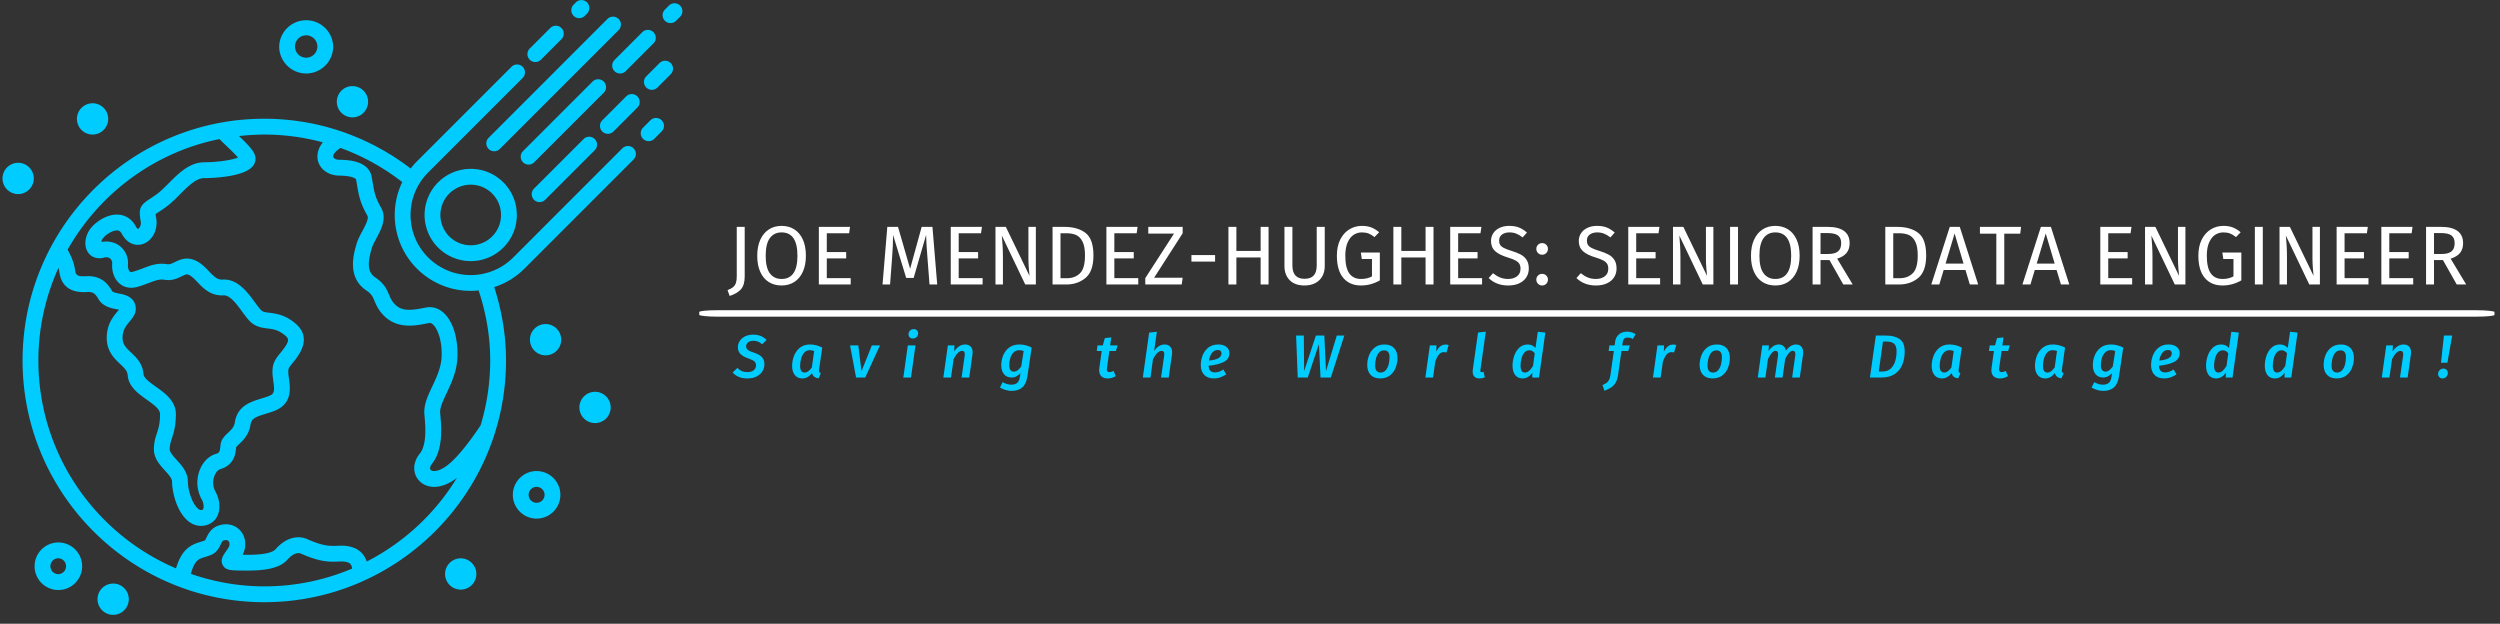 <svg xmlns="http://www.w3.org/2000/svg" version="1.1" xmlns:xlink="http://www.w3.org/1999/xlink" xmlns:svgjs="http://svgjs.dev/svgjs" width="2000" height="499" viewBox="0 0 2000 499"><rect x="0" y="0" width="2000" height="499" fill="#333333" stroke="none"/><g transform="matrix(1,0,0,1,-1.212,-6.953)"><svg viewBox="0 0 396 99" data-background-color="#121212" preserveAspectRatio="xMidYMid meet" height="499" width="2000" xmlns="http://www.w3.org/2000/svg" xmlns:xlink="http://www.w3.org/1999/xlink"><g id="tight-bounds" transform="matrix(1,0,0,1,0.24,1.394)"><svg viewBox="0 0 395.52 97.572" height="97.572" width="395.52"><g><svg viewBox="0 0 551.782 136.121" height="97.572" width="395.52"><g transform="matrix(1,0,0,1,154.284,48.514)"><svg viewBox="0 0 397.498 39.093" height="39.093" width="397.498"><g id="textblocktransform"><svg viewBox="0 0 397.498 39.093" height="39.093" width="397.498" id="textblock"><g><rect width="397.498" height="1.427" x="0" y="20.155" fill="#ffffff" opacity="1" stroke-width="0" stroke="transparent" fill-opacity="1" class="rect-yte-0" data-fill-palette-color="primary" rx="1%" id="yte-0" data-palette-color="#ffffff"></rect></g><g transform="matrix(1,0,0,1,0.989,0)"><svg viewBox="0 0 395.52 18.474" height="18.474" width="395.52"><g transform="matrix(1,0,0,1,0,0)"><svg width="395.52" viewBox="-3.75 -39.05 1047.85 49.9" height="18.474" data-palette-color="#ffffff"><path d="M10.5-34.45L10.5-4.8Q10.5 0.3 8.28 2.85 6.05 5.4 1.5 6.85L1.5 6.85 0.25 3.4Q2.55 2.5 3.7 1.45 4.85 0.4 5.3-1.1 5.75-2.6 5.75-5L5.75-5 5.75-34.45 10.5-34.45ZM32.55-35.05Q36.9-35.05 40.17-32.98 43.45-30.9 45.27-26.9 47.1-22.9 47.1-17.2L47.1-17.2Q47.1-11.6 45.27-7.6 43.45-3.6 40.17-1.5 36.9 0.6 32.55 0.6L32.55 0.6Q28.2 0.6 24.92-1.45 21.65-3.5 19.82-7.5 18-11.5 18-17.15L18-17.15Q18-22.7 19.82-26.75 21.65-30.8 24.95-32.93 28.25-35.05 32.55-35.05L32.55-35.05ZM32.55-31.15Q28.05-31.15 25.55-27.75 23.05-24.35 23.05-17.15L23.05-17.15Q23.05-10 25.57-6.65 28.1-3.3 32.55-3.3L32.55-3.3Q42.05-3.3 42.05-17.2L42.05-17.2Q42.05-31.15 32.55-31.15L32.55-31.15ZM54.85-34.45L73.5-34.45 72.95-30.65 59.6-30.65 59.6-19.4 71.2-19.4 71.2-15.6 59.6-15.6 59.6-3.8 73.9-3.8 73.9 0 54.85 0 54.85-34.45ZM122.79-34.45L125.64 0 121.04 0 119.84-15.55Q119.09-24.7 118.99-29.6L118.99-29.6 111.54-3.9 107.09-3.9 99.24-29.65Q99.24-23.4 98.59-15.2L98.59-15.2 97.44 0 92.94 0 95.79-34.45 102.19-34.45 109.44-9.4 116.34-34.45 122.79-34.45ZM133.74-34.45L152.39-34.45 151.84-30.65 138.49-30.65 138.49-19.4 150.09-19.4 150.09-15.6 138.49-15.6 138.49-3.8 152.79-3.8 152.79 0 133.74 0 133.74-34.45ZM184.64-34.45L184.64 0 178.29 0 164.29-29.25Q164.59-25.8 164.76-22.88 164.94-19.95 164.94-15.8L164.94-15.8 164.94 0 160.49 0 160.49-34.45 166.69-34.45 180.84-5.15Q180.69-6.45 180.44-9.7 180.19-12.95 180.19-15.65L180.19-15.65 180.19-34.45 184.64-34.45ZM201.83-34.45Q209.63-34.45 214.36-30.83 219.08-27.2 219.08-17.4L219.08-17.4Q219.08-7.85 214.36-3.93 209.63 0 202.88 0L202.88 0 194.63 0 194.63-34.45 201.83-34.45ZM202.88-30.65L199.38-30.65 199.38-3.75 203.23-3.75Q208.03-3.75 211.03-6.7 214.03-9.65 214.03-17.4L214.03-17.4Q214.03-22.85 212.48-25.78 210.93-28.7 208.53-29.68 206.13-30.65 202.88-30.65L202.88-30.65ZM226.83-34.45L245.48-34.45 244.93-30.65 231.58-30.65 231.58-19.4 243.18-19.4 243.18-15.6 231.58-15.6 231.58-3.8 245.88-3.8 245.88 0 226.83 0 226.83-34.45ZM251.88-34.45L272.43-34.45 272.43-30.6 255.38-4.05 272.43-4.05 271.88 0 250.08 0 250.08-3.8 267.28-30.45 251.88-30.45 251.88-34.45ZM291.83-13.7L277.68-13.7 277.68-17.6 291.83-17.6 291.83-13.7ZM323.82 0L319.07 0 319.07-16.15 304.57-16.15 304.57 0 299.82 0 299.82-34.45 304.57-34.45 304.57-20.05 319.07-20.05 319.07-34.45 323.82-34.45 323.82 0ZM357.42-34.45L357.42-11.05Q357.42-7.6 356-4.98 354.57-2.35 351.85-0.88 349.12 0.6 345.32 0.6L345.32 0.6Q339.57 0.6 336.45-2.58 333.32-5.75 333.32-11.05L333.32-11.05 333.32-34.45 338.07-34.45 338.07-11.4Q338.07-7.4 339.87-5.4 341.67-3.4 345.32-3.4L345.32-3.4Q349.02-3.4 350.82-5.38 352.62-7.35 352.62-11.4L352.62-11.4 352.62-34.45 357.42-34.45ZM379.62-35.05Q382.87-35.05 385.24-34.13 387.62-33.2 389.97-31.25L389.97-31.25 387.17-28.35Q385.32-29.85 383.62-30.5 381.92-31.15 379.62-31.15L379.62-31.15Q376.97-31.15 374.74-29.73 372.52-28.3 371.12-25.18 369.72-22.05 369.72-17.25L369.72-17.25Q369.72-10 372.09-6.65 374.47-3.3 379.12-3.3L379.12-3.3Q382.92-3.3 385.67-4.85L385.67-4.85 385.67-15.25 379.57-15.25 379.02-19.1 390.37-19.1 390.37-2.45Q385.02 0.6 379.12 0.6L379.12 0.6Q372.32 0.6 368.49-3.95 364.67-8.5 364.67-17.25L364.67-17.25Q364.67-22.85 366.69-26.88 368.72-30.9 372.14-32.98 375.57-35.05 379.62-35.05L379.62-35.05ZM422.47 0L417.72 0 417.72-16.15 403.22-16.15 403.22 0 398.47 0 398.47-34.45 403.22-34.45 403.22-20.05 417.72-20.05 417.72-34.45 422.47-34.45 422.47 0ZM432.46-34.45L451.11-34.45 450.56-30.65 437.21-30.65 437.21-19.4 448.81-19.4 448.81-15.6 437.21-15.6 437.21-3.8 451.51-3.8 451.51 0 432.46 0 432.46-34.45ZM467.71-35.05Q471.16-35.05 473.61-34.08 476.06-33.1 478.36-31.05L478.36-31.05 475.76-28.15Q473.81-29.7 471.94-30.43 470.06-31.15 467.91-31.15L467.91-31.15Q465.21-31.15 463.46-29.9 461.71-28.65 461.71-26.25L461.71-26.25Q461.71-24.75 462.31-23.73 462.91-22.7 464.54-21.85 466.16-21 469.26-20.05L469.26-20.05Q472.51-19.05 474.66-17.9 476.81-16.75 478.14-14.73 479.46-12.7 479.46-9.6L479.46-9.6Q479.46-6.6 477.99-4.3 476.51-2 473.74-0.7 470.96 0.6 467.16 0.6L467.16 0.6Q460.01 0.6 455.46-3.85L455.46-3.85 458.06-6.75Q460.16-5.05 462.31-4.17 464.46-3.3 467.11-3.3L467.11-3.3Q470.31-3.3 472.41-4.88 474.51-6.45 474.51-9.45L474.51-9.45Q474.51-11.15 473.86-12.28 473.21-13.4 471.64-14.3 470.06-15.2 467.06-16.1L467.06-16.1Q461.76-17.7 459.31-19.95 456.86-22.2 456.86-26.05L456.86-26.05Q456.86-28.65 458.24-30.7 459.61-32.75 462.09-33.9 464.56-35.05 467.71-35.05L467.71-35.05ZM487.41-6.35Q488.91-6.35 489.91-5.35 490.91-4.35 490.91-2.9L490.91-2.9Q490.91-1.45 489.91-0.43 488.91 0.6 487.41 0.6L487.41 0.6Q485.96 0.6 484.96-0.43 483.96-1.45 483.96-2.9L483.96-2.9Q483.96-4.35 484.96-5.35 485.96-6.35 487.41-6.35L487.41-6.35ZM487.41-24.75Q488.91-24.75 489.91-23.75 490.91-22.75 490.91-21.3L490.91-21.3Q490.91-19.85 489.91-18.82 488.91-17.8 487.41-17.8L487.41-17.8Q485.96-17.8 484.96-18.82 483.96-19.85 483.96-21.3L483.96-21.3Q483.96-22.75 484.96-23.75 485.96-24.75 487.41-24.75L487.41-24.75ZM520.2-35.05Q523.65-35.05 526.1-34.08 528.55-33.1 530.85-31.05L530.85-31.05 528.25-28.15Q526.3-29.7 524.43-30.43 522.55-31.15 520.4-31.15L520.4-31.15Q517.7-31.15 515.95-29.9 514.2-28.65 514.2-26.25L514.2-26.25Q514.2-24.75 514.8-23.73 515.4-22.7 517.03-21.85 518.65-21 521.75-20.05L521.75-20.05Q525-19.05 527.15-17.9 529.3-16.75 530.63-14.73 531.95-12.7 531.95-9.6L531.95-9.6Q531.95-6.6 530.48-4.3 529-2 526.23-0.7 523.45 0.6 519.65 0.6L519.65 0.6Q512.5 0.6 507.95-3.85L507.95-3.85 510.55-6.75Q512.65-5.05 514.8-4.17 516.95-3.3 519.6-3.3L519.6-3.3Q522.8-3.3 524.9-4.88 527-6.45 527-9.45L527-9.45Q527-11.15 526.35-12.28 525.7-13.4 524.13-14.3 522.55-15.2 519.55-16.1L519.55-16.1Q514.25-17.7 511.8-19.95 509.35-22.2 509.35-26.05L509.35-26.05Q509.35-28.65 510.73-30.7 512.1-32.75 514.58-33.9 517.05-35.05 520.2-35.05L520.2-35.05ZM538.95-34.45L557.6-34.45 557.05-30.65 543.7-30.65 543.7-19.4 555.3-19.4 555.3-15.6 543.7-15.6 543.7-3.8 558-3.8 558 0 538.95 0 538.95-34.45ZM589.85-34.45L589.85 0 583.5 0 569.5-29.25Q569.8-25.8 569.97-22.88 570.15-19.95 570.15-15.8L570.15-15.8 570.15 0 565.7 0 565.7-34.45 571.9-34.45 586.05-5.15Q585.9-6.45 585.65-9.7 585.4-12.95 585.4-15.65L585.4-15.65 585.4-34.45 589.85-34.45ZM599.84-34.45L604.59-34.45 604.59 0 599.84 0 599.84-34.45ZM626.89-35.05Q631.24-35.05 634.52-32.98 637.79-30.9 639.62-26.9 641.44-22.9 641.44-17.2L641.44-17.2Q641.44-11.6 639.62-7.6 637.79-3.6 634.52-1.5 631.24 0.6 626.89 0.6L626.89 0.6Q622.54 0.6 619.27-1.45 615.99-3.5 614.17-7.5 612.34-11.5 612.34-17.15L612.34-17.15Q612.34-22.7 614.17-26.75 615.99-30.8 619.29-32.93 622.59-35.05 626.89-35.05L626.89-35.05ZM626.89-31.15Q622.39-31.15 619.89-27.75 617.39-24.35 617.39-17.15L617.39-17.15Q617.39-10 619.92-6.65 622.44-3.3 626.89-3.3L626.89-3.3Q636.39-3.3 636.39-17.2L636.39-17.2Q636.39-31.15 626.89-31.15L626.89-31.15ZM667.54 0L659.29-14.6 653.94-14.6 653.94 0 649.19 0 649.19-34.45 658.24-34.45Q664.69-34.45 668.01-32 671.34-29.55 671.34-24.7L671.34-24.7Q671.34-21.1 669.49-18.85 667.64-16.6 663.89-15.45L663.89-15.45 673.19 0 667.54 0ZM653.94-18.25L658.74-18.25Q662.49-18.25 664.39-19.78 666.29-21.3 666.29-24.7L666.29-24.7Q666.29-27.9 664.36-29.33 662.44-30.75 658.19-30.75L658.19-30.75 653.94-30.75 653.94-18.25ZM699.88-34.45Q707.68-34.45 712.41-30.83 717.13-27.2 717.13-17.4L717.13-17.4Q717.13-7.85 712.41-3.93 707.68 0 700.93 0L700.93 0 692.68 0 692.68-34.45 699.88-34.45ZM700.93-30.65L697.43-30.65 697.43-3.75 701.28-3.75Q706.08-3.75 709.08-6.7 712.08-9.65 712.08-17.4L712.08-17.4Q712.08-22.85 710.53-25.78 708.98-28.7 706.58-29.68 704.18-30.65 700.93-30.65L700.93-30.65ZM748.23 0L743.23 0 740.63-8.65 727.58-8.65 724.98 0 720.18 0 731.23-34.45 737.23-34.45 748.23 0ZM734.13-30.5L728.73-12.5 739.48-12.5 734.13-30.5ZM749.28-34.45L773.88-34.45 773.38-30.4 763.83-30.4 763.83 0 759.08 0 759.08-30.4 749.28-30.4 749.28-34.45ZM802.73 0L797.73 0 795.13-8.65 782.08-8.65 779.48 0 774.68 0 785.73-34.45 791.73-34.45 802.73 0ZM788.63-30.5L783.23-12.5 793.98-12.5 788.63-30.5ZM821.27-34.45L839.92-34.45 839.37-30.65 826.02-30.65 826.02-19.4 837.62-19.4 837.62-15.6 826.02-15.6 826.02-3.8 840.32-3.8 840.32 0 821.27 0 821.27-34.45ZM872.17-34.45L872.17 0 865.82 0 851.82-29.25Q852.12-25.8 852.29-22.88 852.47-19.95 852.47-15.8L852.47-15.8 852.47 0 848.02 0 848.02-34.45 854.22-34.45 868.37-5.15Q868.22-6.45 867.97-9.7 867.72-12.95 867.72-15.65L867.72-15.65 867.72-34.45 872.17-34.45ZM894.87-35.05Q898.12-35.05 900.49-34.13 902.87-33.2 905.22-31.25L905.22-31.25 902.42-28.35Q900.57-29.85 898.87-30.5 897.17-31.15 894.87-31.15L894.87-31.15Q892.22-31.15 889.99-29.73 887.77-28.3 886.37-25.18 884.97-22.05 884.97-17.25L884.97-17.25Q884.97-10 887.34-6.65 889.72-3.3 894.37-3.3L894.37-3.3Q898.17-3.3 900.92-4.85L900.92-4.85 900.92-15.25 894.82-15.25 894.27-19.1 905.62-19.1 905.62-2.45Q900.27 0.6 894.37 0.6L894.37 0.6Q887.57 0.6 883.74-3.95 879.92-8.5 879.92-17.25L879.92-17.25Q879.92-22.85 881.94-26.88 883.97-30.9 887.39-32.98 890.82-35.05 894.87-35.05L894.87-35.05ZM913.71-34.45L918.46-34.45 918.46 0 913.71 0 913.71-34.45ZM952.61-34.45L952.61 0 946.26 0 932.26-29.25Q932.56-25.8 932.74-22.88 932.91-19.95 932.91-15.8L932.91-15.8 932.91 0 928.46 0 928.46-34.45 934.66-34.45 948.81-5.15Q948.66-6.45 948.41-9.7 948.16-12.95 948.16-15.65L948.16-15.65 948.16-34.45 952.61-34.45ZM962.61-34.45L981.26-34.45 980.71-30.65 967.36-30.65 967.36-19.4 978.96-19.4 978.96-15.6 967.36-15.6 967.36-3.8 981.66-3.8 981.66 0 962.61 0 962.61-34.45ZM989.36-34.45L1008.01-34.45 1007.46-30.65 994.11-30.65 994.11-19.4 1005.71-19.4 1005.71-15.6 994.11-15.6 994.11-3.8 1008.41-3.8 1008.41 0 989.36 0 989.36-34.45ZM1034.45 0L1026.2-14.6 1020.85-14.6 1020.85 0 1016.1 0 1016.1-34.45 1025.15-34.45Q1031.6-34.45 1034.93-32 1038.25-29.55 1038.25-24.7L1038.25-24.7Q1038.25-21.1 1036.4-18.85 1034.55-16.6 1030.8-15.45L1030.8-15.45 1040.1 0 1034.45 0ZM1020.85-18.25L1025.65-18.25Q1029.4-18.25 1031.3-19.78 1033.2-21.3 1033.2-24.7L1033.2-24.7Q1033.2-27.9 1031.28-29.33 1029.35-30.75 1025.1-30.75L1025.1-30.75 1020.85-30.75 1020.85-18.25Z" opacity="1" transform="matrix(1,0,0,1,0,0)" fill="#ffffff" class="wordmark-text-0" data-fill-palette-color="primary" id="text-0"></path></svg></g></svg></g><g transform="matrix(1,0,0,1,3.5,23.264)"><svg viewBox="0 0 388.52 15.829" height="15.829" width="388.52"><g transform="matrix(1,0,0,1,0,0)"><svg width="388.52" viewBox="-4.45 -43.85 1423.58 58.85" height="15.829" data-palette-color="#00ccff"><path d="M16.55-35.3Q23.25-35.3 27.5-30.95L27.5-30.95 23.8-27.35Q22.2-28.85 20.5-29.55 18.8-30.25 16.7-30.25L16.7-30.25Q14-30.25 12.33-29 10.65-27.75 10.65-25.6L10.65-25.6Q10.65-24.4 11.2-23.6 11.75-22.8 13.03-22.1 14.3-21.4 16.75-20.6L16.75-20.6Q21.1-19.25 23.4-17.05 25.7-14.85 25.7-10.95L25.7-10.95Q25.7-8 24.2-5.33 22.7-2.65 19.5-0.95 16.3 0.75 11.45 0.75L11.45 0.75Q3.95 0.75-0.45-4.1L-0.45-4.1 3.45-7.9Q5.1-6.2 7.08-5.33 9.05-4.45 11.6-4.45L11.6-4.45Q14.95-4.45 16.88-5.98 18.8-7.5 18.8-10.15L18.8-10.15Q18.8-12.05 17.53-13.23 16.25-14.4 12.95-15.55L12.95-15.55Q8.2-17.15 6.03-19.33 3.85-21.5 3.85-24.95L3.85-24.95Q3.85-27.55 5.3-29.93 6.75-32.3 9.63-33.8 12.5-35.3 16.55-35.3L16.55-35.3ZM63.21-27.2Q68.41-27.2 73.31-24.65L73.31-24.65 70.76-6.9Q70.66-6 70.66-5.75L70.66-5.75Q70.66-4.9 70.98-4.4 71.31-3.9 72.16-3.55L72.16-3.55 70.36 0.65Q65.71 0.15 64.91-3.75L64.91-3.75Q61.61 0.75 57.01 0.75L57.01 0.75Q52.96 0.75 50.73-2.05 48.51-4.85 48.51-9.6L48.51-9.6Q48.51-13.7 50.03-17.75 51.56-21.8 54.86-24.5 58.16-27.2 63.21-27.2L63.21-27.2ZM63.11-22.5Q60.36-22.5 58.56-20.53 56.76-18.55 55.93-15.58 55.11-12.6 55.11-9.6L55.11-9.6Q55.11-4.1 58.76-4.1L58.76-4.1Q60.46-4.1 61.86-5.18 63.26-6.25 64.76-8.3L64.76-8.3 66.66-21.8Q65.06-22.5 63.11-22.5L63.11-22.5ZM114.16-26.45L120.86-26.45 108.71 0 101.16 0 96.21-26.45 103.01-26.45 105.61-5.15 114.16-26.45ZM143.77-26.45L150.07-26.45 146.37 0 140.07 0 143.77-26.45ZM147.92-32.1Q146.32-32.1 145.32-33.08 144.32-34.05 144.32-35.55L144.32-35.55Q144.32-37.4 145.57-38.63 146.82-39.85 148.67-39.85L148.67-39.85Q150.27-39.85 151.27-38.88 152.27-37.9 152.27-36.35L152.27-36.35Q152.27-34.55 151.02-33.33 149.77-32.1 147.92-32.1L147.92-32.1ZM191.02-27.2Q193.87-27.2 195.5-25.48 197.12-23.75 197.12-20.7L197.12-20.7Q197.12-19.9 196.97-18.9L196.97-18.9 194.32 0 188.02 0 190.57-17.95Q190.67-18.85 190.67-19.2L190.67-19.2Q190.67-20.7 190.07-21.33 189.47-21.95 188.42-21.95L188.42-21.95Q185.02-21.95 181.47-15.15L181.47-15.15 179.32 0 173.02 0 176.72-26.45 182.17-26.45 181.92-21.55Q185.82-27.2 191.02-27.2L191.02-27.2ZM235.58-27.2Q240.93-27.2 245.73-24.65L245.73-24.65 242.28-1.4Q241.33 5.2 238.1 8.1 234.88 11 229.18 11L229.18 11Q226.83 11 224.25 10.25 221.68 9.5 219.63 8.25L219.63 8.25 221.83 3.8Q223.48 4.75 225.35 5.33 227.23 5.9 229.03 5.9L229.03 5.9Q231.83 5.9 233.68 4.53 235.53 3.15 236.08-0.8L236.08-0.8 236.48-3.7Q235.03-2 233.18-1 231.33 0 229.23 0L229.23 0Q225.18 0 222.93-2.75 220.68-5.5 220.68-10.1L220.68-10.1Q220.68-14.25 222.23-18.15 223.78-22.05 227.13-24.63 230.48-27.2 235.58-27.2L235.58-27.2ZM235.48-22.5Q232.68-22.5 230.83-20.65 228.98-18.8 228.13-16 227.28-13.2 227.28-10.2L227.28-10.2Q227.28-7.4 228.28-6.13 229.28-4.85 231.03-4.85L231.03-4.85Q232.73-4.85 234.2-5.98 235.68-7.1 237.13-9.1L237.13-9.1 239.13-21.8Q238.18-22.2 237.35-22.35 236.53-22.5 235.48-22.5L235.48-22.5ZM309.69-21.85L307.74-7.95Q307.64-6.95 307.64-6.7L307.64-6.7Q307.64-5.5 308.14-4.98 308.64-4.45 309.74-4.45L309.74-4.45Q311.14-4.45 313.14-5.4L313.14-5.4 314.94-1.15Q311.89 0.75 308.29 0.75L308.29 0.75Q304.94 0.75 303.11-1.03 301.29-2.8 301.29-6.05L301.29-6.05Q301.29-6.95 301.44-8L301.44-8 303.39-21.85 299.29-21.85 299.94-26.45 304.29-26.45 305.94-32.45 311.24-33.05 310.34-26.45 316.44-26.45 315.09-21.85 309.69-21.85ZM355.09-27.2Q358.04-27.2 359.69-25.48 361.34-23.75 361.34-20.7L361.34-20.7Q361.34-19.6 361.24-19L361.24-19 358.54 0 352.24 0 354.79-17.95Q354.89-18.95 354.89-19.25L354.89-19.25Q354.89-20.75 354.32-21.35 353.74-21.95 352.74-21.95L352.74-21.95Q349.24-21.95 345.59-15.15L345.59-15.15 343.54 0 337.24 0 342.44-37 348.79-37.65 346.54-21.8Q348.14-24.3 350.34-25.75 352.54-27.2 355.09-27.2L355.09-27.2ZM408.5-20.2Q408.5-15.1 403.85-12.8 399.2-10.5 391.4-9.7L391.4-9.7Q391.6-4.2 396.55-4.2L396.55-4.2Q398.35-4.2 400-4.78 401.65-5.35 403.45-6.65L403.45-6.65 405.9-2.65Q401.1 0.75 395.85 0.75L395.85 0.75Q390.55 0.75 387.75-2.18 384.95-5.1 384.95-10.25L384.95-10.25Q384.95-14.25 386.42-18.13 387.9-22 391.12-24.6 394.35-27.2 399.35-27.2L399.35-27.2Q402.25-27.2 404.32-26.25 406.4-25.3 407.45-23.7 408.5-22.1 408.5-20.2L408.5-20.2ZM391.7-13.95Q397-14.45 399.5-15.93 402-17.4 402-19.95L402-19.95Q402-21 401.3-21.83 400.6-22.65 399-22.65L399-22.65Q395.85-22.65 394.07-20.15 392.3-17.65 391.7-13.95L391.7-13.95ZM496.91-34.55L503.11-34.55 492.01 0 483.51 0 482.21-27.55 473.01 0 464.76 0 463.41-34.55 469.76-34.55 470.01-5.25 479.71-34.55 486.66-34.55 488.01-5.25 496.91-34.55ZM532.62 0.75Q527.52 0.75 524.74-2.2 521.97-5.15 521.97-10.4L521.97-10.4Q521.97-14.3 523.39-18.15 524.82-22 528.02-24.6 531.22-27.2 536.22-27.2L536.22-27.2Q541.32-27.2 544.09-24.23 546.87-21.25 546.87-16.1L546.87-16.1Q546.87-12.2 545.47-8.35 544.07-4.5 540.87-1.88 537.67 0.75 532.62 0.75L532.62 0.75ZM532.97-4.1Q535.72-4.1 537.37-6.18 539.02-8.25 539.67-11.15 540.32-14.05 540.32-16.8L540.32-16.8Q540.32-22.35 535.87-22.35L535.87-22.35Q533.12-22.35 531.47-20.33 529.82-18.3 529.14-15.45 528.47-12.6 528.47-9.9L528.47-9.9Q528.47-4.1 532.97-4.1L532.97-4.1ZM586.37-27.15Q587.67-27.15 589.02-26.75L589.02-26.75 587.17-20.6Q585.97-20.9 584.97-20.9L584.97-20.9Q582.62-20.9 580.97-18.9 579.32-16.9 577.97-13.05L577.97-13.05 576.12 0 569.82 0 573.52-26.45 578.97-26.45 578.77-21.3Q580.22-24.2 582.17-25.68 584.12-27.15 586.37-27.15L586.37-27.15ZM619.58-37.75L615.13-6.25 615.08-5.7Q615.08-5 615.38-4.7 615.68-4.4 616.28-4.4L616.28-4.4Q616.78-4.4 617.78-4.7L617.78-4.7 618.73-0.2Q616.68 0.75 614.33 0.75L614.33 0.75Q611.68 0.75 610.23-0.68 608.78-2.1 608.78-4.85L608.78-4.85Q608.78-5.9 608.88-6.5L608.88-6.5 613.18-37.05 619.58-37.75ZM662.38-37.65L668.58-37 663.38 0 657.83 0 657.88-4.05Q654.73 0.75 649.93 0.75L649.93 0.75Q645.88 0.75 643.73-2.08 641.58-4.9 641.58-9.85L641.58-9.85Q641.58-13.75 642.91-17.75 644.23-21.75 647.06-24.48 649.88-27.2 654.13-27.2L654.13-27.2Q658.03-27.2 660.48-24.3L660.48-24.3 662.38-37.65ZM655.43-22.4Q652.83-22.4 651.21-20.35 649.58-18.3 648.88-15.38 648.18-12.45 648.18-9.65L648.18-9.65Q648.18-4.1 651.78-4.1L651.78-4.1Q653.68-4.1 655.23-5.5 656.78-6.9 658.43-9.5L658.43-9.5 659.88-19.9Q658.98-21.15 657.91-21.78 656.83-22.4 655.43-22.4L655.43-22.4ZM736.49-32.9Q734.54-32.9 733.54-31.98 732.54-31.05 732.29-29.1L732.29-29.1 731.89-26.45 738.14-26.45 736.84-21.85 731.24-21.85 728.49-2.25Q727.94 1.65 726.52 4.13 725.09 6.6 722.89 8.08 720.69 9.55 717.29 10.9L717.29 10.9 715.59 6.2Q717.64 5.35 718.92 4.45 720.19 3.55 721.02 2 721.84 0.45 722.19-2.1L722.19-2.1 724.99-21.85 720.69-21.85 721.34-26.45 725.59-26.45 726.04-29.5Q726.54-33.25 729.14-35.5 731.74-37.75 736.04-37.75L736.04-37.75Q739.74-37.75 742.89-35.7L742.89-35.7 740.64-31.7Q738.74-32.9 736.49-32.9L736.49-32.9ZM773.75-27.15Q775.05-27.15 776.4-26.75L776.4-26.75 774.55-20.6Q773.35-20.9 772.35-20.9L772.35-20.9Q770-20.9 768.35-18.9 766.7-16.9 765.35-13.05L765.35-13.05 763.5 0 757.2 0 760.9-26.45 766.35-26.45 766.15-21.3Q767.6-24.2 769.55-25.68 771.5-27.15 773.75-27.15L773.75-27.15ZM806.25 0.75Q801.15 0.75 798.38-2.2 795.6-5.15 795.6-10.4L795.6-10.4Q795.6-14.3 797.03-18.15 798.45-22 801.65-24.6 804.85-27.2 809.85-27.2L809.85-27.2Q814.95-27.2 817.73-24.23 820.5-21.25 820.5-16.1L820.5-16.1Q820.5-12.2 819.1-8.35 817.7-4.5 814.5-1.88 811.3 0.75 806.25 0.75L806.25 0.75ZM806.6-4.1Q809.35-4.1 811-6.18 812.65-8.25 813.3-11.15 813.95-14.05 813.95-16.8L813.95-16.8Q813.95-22.35 809.5-22.35L809.5-22.35Q806.75-22.35 805.1-20.33 803.45-18.3 802.78-15.45 802.1-12.6 802.1-9.9L802.1-9.9Q802.1-4.1 806.6-4.1L806.6-4.1ZM874.96-27.2Q877.66-27.2 879.26-25.48 880.86-23.75 880.86-20.75L880.86-20.75Q880.86-19.65 880.76-19.05L880.76-19.05 878.06 0 871.76 0 874.31-17.95Q874.41-18.95 874.41-19.3L874.41-19.3Q874.41-20.8 873.83-21.38 873.26-21.95 872.21-21.95L872.21-21.95Q869.36-21.95 866.06-15.4L866.06-15.4 863.86 0 857.56 0 860.11-17.95Q860.21-18.95 860.21-19.3L860.21-19.3Q860.21-20.8 859.63-21.38 859.06-21.95 858.01-21.95L858.01-21.95Q855.16-21.95 851.86-15.2L851.86-15.2 849.76 0 843.46 0 847.16-26.45 852.61-26.45 852.36-21.8Q856.06-27.2 860.81-27.2L860.81-27.2Q863.11-27.2 864.68-25.85 866.26-24.5 866.61-22.05L866.61-22.05Q868.31-24.5 870.46-25.85 872.61-27.2 874.96-27.2L874.96-27.2ZM949.02-34.55Q956.02-34.55 960.22-31.7 964.42-28.85 964.42-21.45L964.42-21.45Q964.42-15.5 962.5-10.68 960.57-5.85 956.3-2.93 952.02 0 945.22 0L945.22 0 935.82 0 940.67-34.55 949.02-34.55ZM949.57-29.6L946.52-29.6 943.07-4.95 946.17-4.95Q950.37-4.95 952.97-7.4 955.57-9.85 956.65-13.6 957.72-17.35 957.72-21.5L957.72-21.5Q957.72-26.25 955.57-27.93 953.42-29.6 949.57-29.6L949.57-29.6ZM1001.33-27.2Q1006.53-27.2 1011.43-24.65L1011.43-24.65 1008.88-6.9Q1008.78-6 1008.78-5.75L1008.78-5.75Q1008.78-4.9 1009.1-4.4 1009.43-3.9 1010.28-3.55L1010.28-3.55 1008.48 0.65Q1003.83 0.15 1003.03-3.75L1003.03-3.75Q999.73 0.75 995.13 0.75L995.13 0.75Q991.08 0.75 988.85-2.05 986.63-4.85 986.63-9.6L986.63-9.6Q986.63-13.7 988.15-17.75 989.68-21.8 992.98-24.5 996.28-27.2 1001.33-27.2L1001.33-27.2ZM1001.23-22.5Q998.48-22.5 996.68-20.53 994.88-18.55 994.05-15.58 993.23-12.6 993.23-9.6L993.23-9.6Q993.23-4.1 996.88-4.1L996.88-4.1Q998.58-4.1 999.98-5.18 1001.38-6.25 1002.88-8.3L1002.88-8.3 1004.78-21.8Q1003.18-22.5 1001.23-22.5L1001.23-22.5ZM1044.18-21.85L1042.23-7.95Q1042.13-6.95 1042.13-6.7L1042.13-6.7Q1042.13-5.5 1042.63-4.98 1043.13-4.45 1044.23-4.45L1044.23-4.45Q1045.63-4.45 1047.63-5.4L1047.63-5.4 1049.43-1.15Q1046.38 0.75 1042.78 0.75L1042.78 0.75Q1039.43 0.75 1037.61-1.03 1035.78-2.8 1035.78-6.05L1035.78-6.05Q1035.78-6.95 1035.93-8L1035.93-8 1037.88-21.85 1033.78-21.85 1034.43-26.45 1038.78-26.45 1040.43-32.45 1045.73-33.05 1044.83-26.45 1050.93-26.45 1049.58-21.85 1044.18-21.85ZM1086.34-27.2Q1091.54-27.2 1096.44-24.65L1096.44-24.65 1093.89-6.9Q1093.79-6 1093.79-5.75L1093.79-5.75Q1093.79-4.9 1094.11-4.4 1094.44-3.9 1095.29-3.55L1095.29-3.55 1093.49 0.65Q1088.84 0.15 1088.04-3.75L1088.04-3.75Q1084.74 0.75 1080.14 0.75L1080.14 0.75Q1076.09 0.75 1073.86-2.05 1071.64-4.85 1071.64-9.6L1071.64-9.6Q1071.64-13.7 1073.16-17.75 1074.69-21.8 1077.99-24.5 1081.29-27.2 1086.34-27.2L1086.34-27.2ZM1086.24-22.5Q1083.49-22.5 1081.69-20.53 1079.89-18.55 1079.06-15.58 1078.24-12.6 1078.24-9.6L1078.24-9.6Q1078.24-4.1 1081.89-4.1L1081.89-4.1Q1083.59-4.1 1084.99-5.18 1086.39-6.25 1087.89-8.3L1087.89-8.3 1089.79-21.8Q1088.19-22.5 1086.24-22.5L1086.24-22.5ZM1134.19-27.2Q1139.54-27.2 1144.34-24.65L1144.34-24.65 1140.89-1.4Q1139.94 5.2 1136.72 8.1 1133.49 11 1127.79 11L1127.79 11Q1125.44 11 1122.87 10.25 1120.29 9.5 1118.24 8.25L1118.24 8.25 1120.44 3.8Q1122.09 4.75 1123.97 5.33 1125.84 5.9 1127.64 5.9L1127.64 5.9Q1130.44 5.9 1132.29 4.53 1134.14 3.15 1134.69-0.8L1134.69-0.8 1135.09-3.7Q1133.64-2 1131.79-1 1129.94 0 1127.84 0L1127.84 0Q1123.79 0 1121.54-2.75 1119.29-5.5 1119.29-10.1L1119.29-10.1Q1119.29-14.25 1120.84-18.15 1122.39-22.05 1125.74-24.63 1129.09-27.2 1134.19-27.2L1134.19-27.2ZM1134.09-22.5Q1131.29-22.5 1129.44-20.65 1127.59-18.8 1126.74-16 1125.89-13.2 1125.89-10.2L1125.89-10.2Q1125.89-7.4 1126.89-6.13 1127.89-4.85 1129.64-4.85L1129.64-4.85Q1131.34-4.85 1132.82-5.98 1134.29-7.1 1135.74-9.1L1135.74-9.1 1137.74-21.8Q1136.79-22.2 1135.97-22.35 1135.14-22.5 1134.09-22.5L1134.09-22.5ZM1190.8-20.2Q1190.8-15.1 1186.15-12.8 1181.5-10.5 1173.7-9.7L1173.7-9.7Q1173.9-4.2 1178.85-4.2L1178.85-4.2Q1180.65-4.2 1182.3-4.78 1183.95-5.35 1185.75-6.65L1185.75-6.65 1188.2-2.65Q1183.4 0.75 1178.15 0.75L1178.15 0.75Q1172.85 0.75 1170.05-2.18 1167.25-5.1 1167.25-10.25L1167.25-10.25Q1167.25-14.25 1168.72-18.13 1170.2-22 1173.42-24.6 1176.65-27.2 1181.65-27.2L1181.65-27.2Q1184.55-27.2 1186.62-26.25 1188.7-25.3 1189.75-23.7 1190.8-22.1 1190.8-20.2L1190.8-20.2ZM1174-13.95Q1179.3-14.45 1181.8-15.93 1184.3-17.4 1184.3-19.95L1184.3-19.95Q1184.3-21 1183.6-21.83 1182.9-22.65 1181.3-22.65L1181.3-22.65Q1178.15-22.65 1176.37-20.15 1174.6-17.65 1174-13.95L1174-13.95ZM1233.3-37.65L1239.5-37 1234.3 0 1228.75 0 1228.8-4.05Q1225.65 0.75 1220.85 0.75L1220.85 0.75Q1216.8 0.75 1214.65-2.08 1212.5-4.9 1212.5-9.85L1212.5-9.85Q1212.5-13.75 1213.83-17.75 1215.15-21.75 1217.98-24.48 1220.8-27.2 1225.05-27.2L1225.05-27.2Q1228.95-27.2 1231.4-24.3L1231.4-24.3 1233.3-37.65ZM1226.35-22.4Q1223.75-22.4 1222.13-20.35 1220.5-18.3 1219.8-15.38 1219.1-12.45 1219.1-9.65L1219.1-9.65Q1219.1-4.1 1222.7-4.1L1222.7-4.1Q1224.6-4.1 1226.15-5.5 1227.7-6.9 1229.35-9.5L1229.35-9.5 1230.8-19.9Q1229.9-21.15 1228.83-21.78 1227.75-22.4 1226.35-22.4L1226.35-22.4ZM1281.66-37.65L1287.86-37 1282.66 0 1277.11 0 1277.16-4.05Q1274.01 0.75 1269.21 0.75L1269.21 0.75Q1265.16 0.75 1263.01-2.08 1260.86-4.9 1260.86-9.85L1260.86-9.85Q1260.86-13.75 1262.18-17.75 1263.51-21.75 1266.33-24.48 1269.16-27.2 1273.41-27.2L1273.41-27.2Q1277.31-27.2 1279.76-24.3L1279.76-24.3 1281.66-37.65ZM1274.71-22.4Q1272.11-22.4 1270.48-20.35 1268.86-18.3 1268.16-15.38 1267.46-12.45 1267.46-9.65L1267.46-9.65Q1267.46-4.1 1271.06-4.1L1271.06-4.1Q1272.96-4.1 1274.51-5.5 1276.06-6.9 1277.71-9.5L1277.71-9.5 1279.16-19.9Q1278.26-21.15 1277.18-21.78 1276.11-22.4 1274.71-22.4L1274.71-22.4ZM1319.96 0.75Q1314.86 0.75 1312.09-2.2 1309.31-5.15 1309.31-10.4L1309.31-10.4Q1309.31-14.3 1310.74-18.15 1312.16-22 1315.36-24.6 1318.56-27.2 1323.56-27.2L1323.56-27.2Q1328.66-27.2 1331.44-24.23 1334.21-21.25 1334.21-16.1L1334.21-16.1Q1334.21-12.2 1332.81-8.35 1331.41-4.5 1328.21-1.88 1325.01 0.75 1319.96 0.75L1319.96 0.75ZM1320.31-4.1Q1323.06-4.1 1324.71-6.18 1326.36-8.25 1327.01-11.15 1327.66-14.05 1327.66-16.8L1327.66-16.8Q1327.66-22.35 1323.21-22.35L1323.21-22.35Q1320.46-22.35 1318.81-20.33 1317.16-18.3 1316.49-15.45 1315.81-12.6 1315.81-9.9L1315.81-9.9Q1315.81-4.1 1320.31-4.1L1320.31-4.1ZM1375.17-27.2Q1378.02-27.2 1379.65-25.48 1381.27-23.75 1381.27-20.7L1381.27-20.7Q1381.27-19.9 1381.12-18.9L1381.12-18.9 1378.47 0 1372.17 0 1374.72-17.95Q1374.82-18.85 1374.82-19.2L1374.82-19.2Q1374.82-20.7 1374.22-21.33 1373.62-21.95 1372.57-21.95L1372.57-21.95Q1369.17-21.95 1365.62-15.15L1365.62-15.15 1363.47 0 1357.17 0 1360.87-26.45 1366.32-26.45 1366.07-21.55Q1369.97-27.2 1375.17-27.2L1375.17-27.2ZM1411.18-12.2L1405.93-12.2 1408.33-34.55 1415.13-34.55 1411.18-12.2ZM1407.13 0.75Q1405.58 0.75 1404.55-0.3 1403.53-1.35 1403.53-2.9L1403.53-2.9Q1403.53-4.75 1404.8-6.05 1406.08-7.35 1407.93-7.35L1407.93-7.35Q1409.53-7.35 1410.53-6.33 1411.53-5.3 1411.53-3.75L1411.53-3.75Q1411.53-1.9 1410.25-0.58 1408.98 0.75 1407.13 0.75L1407.13 0.75Z" opacity="1" transform="matrix(1,0,0,1,0,0)" fill="#00ccff" class="slogan-text-1" data-fill-palette-color="secondary" id="text-1"></path></svg></g></svg></g></svg></g></svg></g><g><svg viewBox="0 0 150.547 136.121" height="136.121" width="150.547"><g><svg xmlns="http://www.w3.org/2000/svg" xmlns:xlink="http://www.w3.org/1999/xlink" version="1.1" x="0" y="0" viewBox="17.741 20.831 64.518 58.336" enable-background="new 0 0 100 100" xml:space="preserve" height="136.121" width="150.547" class="icon-icon-0" data-fill-palette-color="accent" id="icon-0"><path d="M23.043 72.299C21.798 72.299 20.785 73.311 20.785 74.555S21.798 76.811 23.043 76.811C24.286 76.811 25.299 75.799 25.299 74.555S24.286 72.299 23.043 72.299M23.043 75.311A0.757 0.757 0 1 1 23.041 73.797 0.757 0.757 0 0 1 23.043 75.31M68.424 65.523C67.18 65.523 66.168 66.535 66.168 67.779S67.18 70.035 68.424 70.035 70.68 69.023 70.68 67.779 69.668 65.523 68.424 65.523M68.424 68.535A0.756 0.756 0 1 1 68.424 67.023 0.756 0.756 0 0 1 68.424 68.535M46.559 27.795A2.563 2.563 0 0 0 49.12 25.234 2.563 2.563 0 0 0 43.996 25.234 2.565 2.565 0 0 0 46.559 27.795M46.559 24.174A1.062 1.062 0 1 1 45.496 25.235C45.496 24.65 45.973 24.174 46.559 24.174M50.949 31.961C51.767 31.961 52.433 31.295 52.433 30.477S51.767 28.993 50.949 28.993 49.465 29.659 49.465 30.477 50.131 31.961 50.949 31.961M26.287 33.59C27.105 33.59 27.771 32.924 27.771 32.106S27.105 30.622 26.287 30.622 24.803 31.288 24.803 32.106 25.469 33.59 26.287 33.59M69.275 51.574C68.457 51.574 67.791 52.24 67.791 53.058S68.457 54.542 69.275 54.542 70.759 53.876 70.759 53.058 70.094 51.574 69.275 51.574M20.709 37.756C20.709 36.938 20.043 36.272 19.225 36.272S17.741 36.938 17.741 37.756 18.407 39.24 19.225 39.24 20.709 38.574 20.709 37.756M73.969 58.002C73.151 58.002 72.485 58.668 72.485 59.486S73.151 60.97 73.969 60.97 75.453 60.304 75.453 59.486 74.787 58.002 73.969 58.002M61.223 73.805C60.405 73.805 59.739 74.471 59.739 75.289S60.405 76.773 61.223 76.773 62.707 76.107 62.707 75.289 62.041 73.805 61.223 73.805M28.242 76.199C27.424 76.199 26.758 76.865 26.758 77.683S27.424 79.167 28.242 79.167 29.726 78.501 29.726 77.683 29.061 76.199 28.242 76.199M76.563 34.898L66.204 45.258A5.71 5.71 0 0 1 58.136 45.257 5.66 5.66 0 0 1 56.463 41.223C56.463 39.699 57.056 38.266 58.134 37.188L67.101 28.221A0.75 0.75 0 1 0 66.04 27.16L57.073 36.127A7 7 0 0 0 56.475 36.815C52.616 33.863 47.807 32.09 42.583 32.09 29.935 32.09 19.645 42.38 19.645 55.028S29.935 77.966 42.583 77.966 65.521 67.677 65.521 55.028C65.521 52.596 65.11 50.266 64.402 48.066A7.14 7.14 0 0 0 67.264 46.319L77.623 35.96A0.75 0.75 0 0 0 76.563 34.898M38.332 34.018C38.543 34.233 38.771 34.456 39.015 34.688 39.369 35.026 39.823 35.458 40.089 35.776 39.52 36.001 38.193 36.221 36.891 36.221 35.499 36.221 34.451 37.272 33.526 38.2 33.112 38.613 32.723 39.005 32.333 39.284 32.067 39.475 31.855 39.612 31.688 39.721 30.723 40.348 30.667 40.673 30.86 41.867A0.76 0.76 0 0 1 30.731 42.431 0.4 0.4 0 0 1 30.594 42.554C30.571 42.547 30.486 42.486 30.387 42.3 29.965 41.511 29.34 41.27 28.892 41.206 27.882 41.063 26.86 41.692 26.297 42.273 25.617 42.971 25.408 44.014 25.811 44.701 26.118 45.223 26.711 45.442 27.355 45.269 27.598 45.204 27.815 45.236 27.963 45.36A0.55 0.55 0 0 1 28.149 45.838C28.096 46.624 28.37 47.341 28.882 47.756 29.329 48.12 29.918 48.224 30.537 48.048 30.951 47.931 31.305 47.797 31.631 47.673 32.231 47.444 32.627 47.292 33.115 47.372 33.832 47.49 34.361 47.229 34.748 47.04 35.167 46.834 35.252 46.81 35.494 46.939 35.742 47.072 35.982 47.325 36.236 47.591 36.764 48.147 37.484 48.916 38.708 48.85 39.332 48.818 39.936 49.651 40.473 50.383 40.712 50.709 40.939 51.018 41.178 51.27 41.723 51.846 42.341 51.922 42.887 51.991 43.418 52.055 43.921 52.118 44.552 52.645 44.956 52.983 45.019 53.2 44.131 54.291 43.908 54.564 43.698 54.824 43.57 55.088 43.265 55.711 43.358 56.389 43.44 56.986 43.576 57.974 43.55 58.209 42.961 58.425 42.738 58.507 42.514 58.575 42.295 58.642 41.285 58.953 40.029 59.337 39.789 60.898 39.719 61.351 39.45 61.603 39.139 61.896 38.848 62.169 38.518 62.48 38.444 62.962L38.412 63.208C38.354 63.7 38.332 63.796 37.964 63.905 37.316 64.098 36.771 64.641 36.468 65.395A3.28 3.28 0 0 0 36.654 68.227C36.812 68.506 36.874 68.926 36.783 69.125 36.767 69.162 36.754 69.193 36.652 69.213 36.596 69.225 36.484 69.246 36.3 69.098 35.755 68.655 35.332 67.35 35.332 66.522 35.332 65.637 34.741 64.985 34.267 64.461 33.943 64.104 33.608 63.734 33.608 63.453 33.608 63.057 33.695 62.789 33.814 62.42 33.982 61.9 34.192 61.256 34.192 60.119 34.192 58.869 33.144 58.123 32.302 57.523 31.736 57.121 31.15 56.703 31.12 56.322 31.042 55.31 30.427 54.732 29.932 54.265 29.429 53.79 29.144 53.494 29.134 52.917 29.121 52.155 29.451 51.759 29.801 51.337 30.105 50.972 30.483 50.519 30.369 49.891 30.198 48.953 29.33 48.783 28.81 48.681 28.445 48.609 28.201 48.552 28.128 48.423 27.396 47.118 26.429 46.999 25.655 47.034 24.878 47.071 24.693 46.966 24.624 46.43 24.54 45.784 24.236 45.077 23.918 44.515 26.932 39.189 32.148 35.266 38.332 34.018M42.584 76.465C40.141 76.465 37.803 76.035 35.613 75.279 35.967 73.986 36.365 73.855 36.956 73.679 37.164 73.616 37.371 73.552 37.574 73.462 38.092 73.23 38.305 72.782 38.447 72.487 38.592 72.184 38.629 72.137 38.76 72.1 38.969 72.043 39.119 72.073 39.206 72.192 39.305 72.329 39.328 72.579 39.16 72.831L38.947 73.142C38.672 73.538 38.388 73.947 38.634 74.431 38.889 74.933 39.37 74.943 40.266 74.962 41.985 74.993 43.888 74.95 44.792 73.917 45.005 73.673 45.561 73.132 46.089 73.368 47.905 74.179 48.822 74.143 49.563 74.112 49.871 74.098 50.113 74.091 50.39 74.153 50.646 74.214 50.861 74.313 50.917 74.778A21.3 21.3 0 0 1 42.584 76.465M52.301 74.111C51.996 73.148 51.237 72.81 50.727 72.693 50.255 72.584 49.873 72.601 49.504 72.615 48.865 72.64 48.198 72.668 46.701 72 45.699 71.551 44.562 71.9 43.664 72.93 43.199 73.461 41.549 73.485 40.525 73.467 40.897 72.764 40.863 71.924 40.42 71.313 39.961 70.68 39.17 70.428 38.357 70.657 37.552 70.882 37.265 71.483 37.094 71.843 37.05 71.933 36.985 72.07 36.962 72.095 36.819 72.158 36.674 72.2 36.527 72.243 35.609 72.516 34.746 72.936 34.207 74.759 26.537 71.491 21.145 63.878 21.145 55.029 21.145 51.896 21.836 48.928 23.049 46.244 23.092 46.383 23.122 46.514 23.138 46.627 23.31 47.972 24.181 48.62 25.732 48.537 26.175 48.517 26.466 48.533 26.82 49.162 27.237 49.904 28.009 50.057 28.521 50.157 28.6 50.173 28.7 50.192 28.787 50.213L28.647 50.383C28.234 50.879 27.611 51.629 27.633 52.947 27.654 54.183 28.375 54.865 28.902 55.361 29.341 55.775 29.591 56.029 29.623 56.441 29.707 57.521 30.623 58.173 31.432 58.75 32.192 59.291 32.691 59.68 32.691 60.123 32.691 61.021 32.536 61.5 32.386 61.961 32.248 62.385 32.107 62.824 32.107 63.457 32.107 64.318 32.664 64.932 33.155 65.473 33.503 65.858 33.832 66.219 33.832 66.526 33.832 67.565 34.304 69.411 35.353 70.264 35.726 70.571 36.144 70.725 36.578 70.725 36.703 70.725 36.829 70.713 36.956 70.686 37.504 70.573 37.928 70.241 38.15 69.747 38.485 69.007 38.294 68.077 37.955 67.485A1.77 1.77 0 0 1 37.861 65.958C37.986 65.645 38.195 65.405 38.394 65.347 39.718 64.951 39.837 63.933 39.902 63.388L39.907 63.261A2.3 2.3 0 0 1 40.169 62.991C40.549 62.634 41.124 62.093 41.273 61.132 41.363 60.548 41.705 60.398 42.736 60.081 42.98 60.005 43.231 59.929 43.482 59.835 45.257 59.181 45.051 57.681 44.927 56.784 44.872 56.38 44.815 55.962 44.919 55.747 44.972 55.638 45.144 55.427 45.296 55.239 45.864 54.54 47.195 52.901 45.515 51.497 44.545 50.686 43.695 50.581 43.073 50.503 42.596 50.444 42.428 50.411 42.267 50.241 42.079 50.044 41.889 49.778 41.684 49.499 40.999 48.565 40.05 47.269 38.638 47.354 38.142 47.389 37.822 47.083 37.324 46.559 37.015 46.235 36.666 45.867 36.206 45.62 35.268 45.116 34.559 45.466 34.088 45.696 33.77 45.852 33.594 45.934 33.359 45.893 32.472 45.747 31.804 46.002 31.097 46.272 30.81 46.382 30.497 46.502 30.132 46.606 29.919 46.663 29.849 46.61 29.827 46.592 29.722 46.506 29.624 46.254 29.645 45.94A2.04 2.04 0 0 0 28.918 44.204C28.438 43.809 27.805 43.658 27.119 43.786A0.95 0.95 0 0 1 27.373 43.32C27.76 42.921 28.342 42.644 28.683 42.694 28.789 42.709 28.93 42.758 29.063 43.008 29.612 44.035 30.459 44.18 31.071 43.974 31.946 43.679 32.505 42.649 32.329 41.552 32.304 41.397 32.278 41.239 32.266 41.135 32.328 41.091 32.407 41.043 32.504 40.981 32.687 40.862 32.916 40.712 33.205 40.504 33.697 40.152 34.149 39.699 34.587 39.26 35.376 38.469 36.121 37.723 36.891 37.723 37.291 37.723 40.829 37.688 41.581 36.469 41.787 36.135 41.804 35.739 41.625 35.38 41.381 34.892 40.809 34.33 40.187 33.734A22 22 0 0 1 42.584 33.591C44.507 33.591 46.368 33.853 48.141 34.331 47.539 35.065 47.602 35.771 47.662 36.032 47.857 36.89 48.672 37.475 49.686 37.487 50.908 37.501 51.275 37.752 51.298 37.883L51.39 38.41C51.548 39.346 51.672 40.084 52.371 41.293 52.524 41.559 52.154 42.252 51.884 42.759 51.676 43.149 51.46 43.553 51.345 43.949 51.064 44.9 50.407 47.131 52.258 48.379 52.767 48.722 52.868 48.965 53.037 49.369 53.188 49.73 53.376 50.181 53.851 50.693 55.132 52.074 56.884 51.736 57.932 51.531L58.218 51.476C58.272 51.466 58.392 51.445 58.577 51.605 59.019 51.99 59.47 53.109 59.411 54.656 59.37 55.691 58.938 56.609 58.521 57.496 58.104 58.381 57.709 59.219 57.773 60.09L57.797 60.387C57.872 61.241 58.029 63.02 57.324 63.889 56.656 64.713 56.641 65.768 57.288 66.45 57.598 66.778 58.086 67.024 58.708 67.024 59.284 67.024 59.976 66.811 60.743 66.256 60.783 66.227 60.826 66.19 60.867 66.158A21.5 21.5 0 0 1 52.301 74.111M63.108 61.191C61.828 63.101 60.708 64.433 59.867 65.041 59.07 65.617 58.533 65.578 58.381 65.42 58.266 65.297 58.312 65.057 58.493 64.834 59.579 63.492 59.387 61.305 59.294 60.254L59.272 59.983C59.237 59.503 59.536 58.87 59.881 58.135 60.34 57.16 60.86 56.055 60.911 54.715 60.981 52.881 60.465 51.256 59.562 50.473 59.085 50.061 58.53 49.898 57.953 50L57.648 50.059C56.525 50.276 55.611 50.386 54.953 49.675 54.659 49.358 54.549 49.095 54.422 48.791 54.214 48.293 53.979 47.728 53.097 47.135 52.317 46.61 52.408 45.651 52.784 44.371 52.857 44.122 53.027 43.803 53.208 43.465 53.668 42.604 54.24 41.53 53.671 40.543 53.108 39.568 53.018 39.039 52.87 38.16L52.775 37.613C52.483 36.017 50.39 35.994 49.704 35.986 49.365 35.982 49.156 35.838 49.124 35.697 49.087 35.536 49.271 35.202 49.819 34.863A21.4 21.4 0 0 1 55.677 38.103 7.16 7.16 0 0 0 54.962 41.222C54.962 43.147 55.712 44.956 57.074 46.318A7.18 7.18 0 0 0 62.921 48.382C63.615 50.477 64.021 52.7 64.021 55.027 64.021 57.172 63.696 59.238 63.108 61.191M57.793 41.223A4.383 4.383 0 0 0 62.17 45.6C63.34 45.6 64.44 45.145 65.266 44.318A4.34 4.34 0 0 0 66.547 41.225C66.548 40.055 66.094 38.955 65.268 38.128S63.343 36.846 62.166 36.846A4.38 4.38 0 0 0 57.793 41.223M64.206 39.188C64.749 39.731 65.048 40.454 65.047 41.224A2.85 2.85 0 0 1 64.205 43.256 2.86 2.86 0 0 1 62.17 44.099 2.88 2.88 0 0 1 59.293 41.222 2.88 2.88 0 0 1 64.206 39.188M72.89 34.008L68.169 38.729A0.75 0.75 0 0 0 69.229 39.79L73.95 35.069A0.75 0.75 0 0 0 72.89 34.008M74.794 28.563A0.75 0.75 0 0 0 73.733 28.563L67.126 35.17A0.75 0.75 0 0 0 68.186 36.231L74.793 29.624A0.75 0.75 0 0 0 74.794 28.563M63.872 34.957A0.747 0.747 0 0 0 64.932 34.957L76.205 23.684A0.75 0.75 0 1 0 75.144 22.623L63.872 33.896A0.75 0.75 0 0 0 63.872 34.957M75.817 27.576A0.747 0.747 0 0 0 76.877 27.576L79.512 24.939A0.75 0.75 0 1 0 78.451 23.878L75.816 26.515A0.75 0.75 0 0 0 75.817 27.576M72.469 22.545A0.75 0.75 0 0 0 73 22.324L73.211 22.111A0.75 0.75 0 1 0 72.148 21.052L71.937 21.265A0.75 0.75 0 0 0 72.469 22.545M80.097 26.799L78.82 28.078A0.75 0.75 0 0 0 79.884 29.135L81.161 27.856A0.75 0.75 0 0 0 80.097 26.799M79.237 32.225L78.516 32.946A0.75 0.75 0 0 0 79.576 34.007L80.297 33.286A0.75 0.75 0 0 0 79.237 32.225M76.934 29.961L74.657 32.24A0.75 0.75 0 0 0 75.719 33.3L77.996 31.02A0.75 0.75 0 0 0 76.934 29.961M82.04 21.354A0.75 0.75 0 0 0 80.979 21.354L80.59 21.743A0.75 0.75 0 0 0 81.65 22.804L82.039 22.415A0.75 0.75 0 0 0 82.04 21.354M68.303 26.709A0.74 0.74 0 0 0 68.833 26.49L70.778 24.545A0.75 0.75 0 1 0 69.717 23.484L67.772 25.429A0.75 0.75 0 0 0 68.303 26.709" fill="#00ccff" data-fill-palette-color="accent"></path></svg></g></svg></g></svg></g><defs></defs></svg><rect width="395.52" height="97.572" fill="none" stroke="none" visibility="hidden"></rect></g></svg></g></svg>